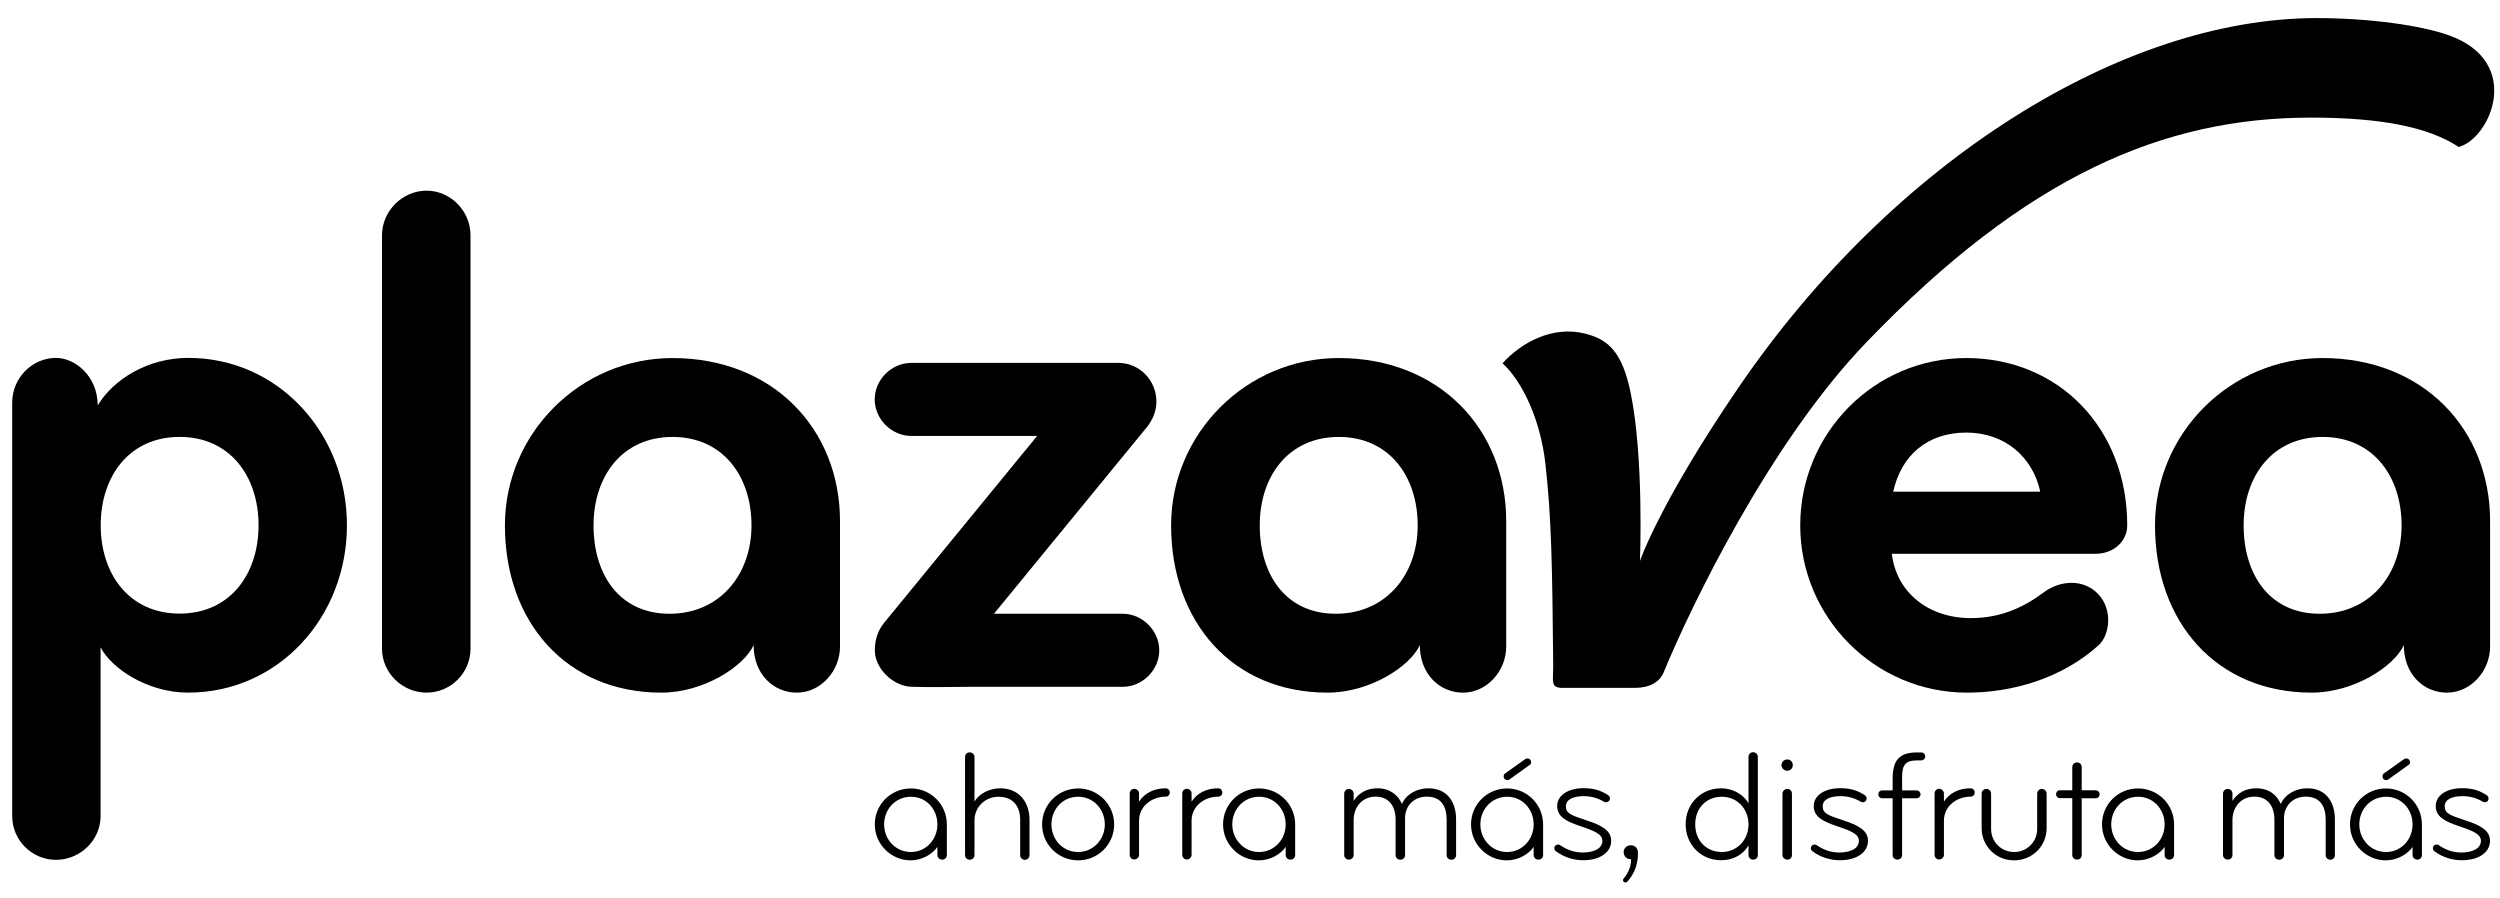 <svg width="128" height="46" viewBox="0 0 128 46" fill="none" xmlns="http://www.w3.org/2000/svg">
<path d="M108.914 26.901C108.914 21.919 105.396 18.332 100.674 18.332C95.958 18.332 92.172 22.186 92.172 26.901C92.172 31.609 95.99 35.463 100.712 35.463C103.038 35.463 105.568 34.737 107.455 33.03C107.997 32.539 108.207 31.246 107.429 30.418C106.671 29.621 105.473 29.704 104.632 30.335C103.65 31.067 102.477 31.647 100.903 31.647C98.698 31.647 97.086 30.297 96.863 28.353H107.308C108.169 28.353 108.914 27.755 108.914 26.901ZM104.46 25.174H96.933C97.341 23.308 98.692 22.148 100.674 22.148C102.662 22.148 104.084 23.416 104.46 25.174Z" fill="black"/>
<path d="M125.373 1.805C124.015 1.314 121.364 0.926 118.611 0.926C108.694 0.926 96.942 8.227 89.02 19.828C84.96 25.772 83.966 28.722 83.966 28.722C83.966 28.722 84.176 23.491 83.494 20.134C83.054 17.962 82.296 17.369 81.162 17.082C79.466 16.655 77.867 17.56 76.93 18.599C77.994 19.586 78.874 21.555 79.122 23.721C79.434 26.473 79.479 28.996 79.524 34.054C79.53 34.902 79.364 35.22 80.014 35.22H83.692C84.463 35.22 84.973 34.921 85.177 34.43C86.598 30.977 90.651 22.619 95.552 17.535C103.774 8.972 110.804 6.022 118.324 6.022C121.899 6.022 124.328 6.5 125.889 7.526C127.508 7.086 129.222 3.175 125.373 1.805Z" fill="black"/>
<path d="M127.493 33.253V26.684C127.493 21.97 124.064 18.332 118.914 18.332C114.192 18.332 110.336 22.186 110.336 26.901C110.336 31.864 113.497 35.463 118.354 35.463C120.527 35.463 122.585 34.113 123.076 33.03C123.076 34.514 124.083 35.463 125.281 35.463C126.518 35.463 127.493 34.342 127.493 33.106V33.253ZM122.961 26.901C122.961 29.405 121.355 31.424 118.768 31.424C116.187 31.424 114.874 29.405 114.874 26.901C114.874 24.391 116.333 22.371 118.921 22.371C121.502 22.371 122.961 24.391 122.961 26.901Z" fill="black"/>
<path d="M24.09 33.213V12.043C24.09 10.813 23.077 9.762 21.84 9.762C20.604 9.762 19.559 10.806 19.559 12.043V33.213C19.559 34.455 20.604 35.462 21.84 35.462C23.077 35.462 24.09 34.455 24.09 33.213Z" fill="black"/>
<path d="M43.008 33.253V26.684C43.008 21.97 39.58 18.332 34.43 18.332C29.714 18.332 25.852 22.186 25.852 26.901C25.852 31.864 29.013 35.463 33.863 35.463C36.036 35.463 38.095 34.113 38.585 33.03C38.585 34.514 39.599 35.463 40.797 35.463C42.033 35.463 43.008 34.342 43.008 33.106V33.253ZM38.477 26.901C38.477 29.405 36.865 31.424 34.283 31.424C31.696 31.424 30.389 29.405 30.389 26.901C30.389 24.391 31.849 22.371 34.436 22.371C37.017 22.371 38.477 24.391 38.477 26.901Z" fill="black"/>
<path d="M59.354 33.297C59.354 32.29 58.494 31.424 57.481 31.424H50.891L58.717 21.874C59.017 21.498 59.208 21.052 59.208 20.561C59.208 19.478 58.347 18.58 57.258 18.58H46.659C45.645 18.58 44.785 19.44 44.785 20.447C44.785 21.46 45.645 22.32 46.659 22.32H53.102L45.276 31.876C44.938 32.284 44.791 32.774 44.791 33.297C44.791 34.233 45.728 35.132 46.665 35.163C47.717 35.202 48.8 35.163 49.89 35.163H57.493C58.494 35.163 59.354 34.303 59.354 33.297Z" fill="black"/>
<path d="M77.118 33.253V26.684C77.118 21.97 73.689 18.332 68.539 18.332C63.817 18.332 59.961 22.186 59.961 26.901C59.961 31.864 63.122 35.463 67.972 35.463C70.145 35.463 72.204 34.113 72.695 33.03C72.695 34.514 73.708 35.463 74.906 35.463C76.143 35.463 77.118 34.342 77.118 33.106V33.253ZM72.586 26.901C72.586 29.405 70.974 31.424 68.393 31.424C65.812 31.424 64.499 29.405 64.499 26.901C64.499 24.391 65.958 22.371 68.546 22.371C71.127 22.371 72.586 24.391 72.586 26.901Z" fill="black"/>
<path d="M17.763 26.893C17.763 22.185 14.245 18.324 9.643 18.324C7.546 18.324 5.787 19.445 5.003 20.758C5.003 19.261 3.844 18.324 2.868 18.324C1.632 18.324 0.625 19.369 0.625 20.605V41.782C0.625 43.018 1.632 44.024 2.868 44.024C4.105 44.024 5.15 43.018 5.15 41.782V33.143C5.711 34.226 7.546 35.462 9.637 35.462C14.245 35.462 17.763 31.608 17.763 26.893ZM13.238 26.893C13.238 29.397 11.778 31.416 9.197 31.416C6.616 31.416 5.156 29.397 5.156 26.893C5.156 24.389 6.616 22.37 9.197 22.37C11.778 22.37 13.238 24.389 13.238 26.893Z" fill="black"/>
<path d="M127.489 43.05C127.489 42.527 127.017 42.26 126.233 42.005C125.443 41.744 125.169 41.648 125.169 41.285C125.169 40.928 125.545 40.763 126.086 40.763C126.456 40.763 126.807 40.858 127.119 41.049C127.151 41.068 127.189 41.075 127.227 41.075C127.291 41.075 127.361 41.043 127.393 40.979C127.406 40.947 127.412 40.916 127.412 40.877C127.412 40.814 127.38 40.75 127.316 40.712C126.96 40.482 126.609 40.355 126.055 40.355C125.303 40.355 124.71 40.699 124.71 41.272C124.71 41.827 125.201 42.056 125.838 42.279C126.686 42.559 127.023 42.725 127.023 43.05C127.023 43.483 126.513 43.649 126.016 43.649C125.589 43.649 125.22 43.515 124.863 43.273C124.831 43.247 124.793 43.241 124.748 43.241C124.691 43.241 124.633 43.266 124.595 43.324C124.57 43.349 124.563 43.394 124.563 43.432C124.563 43.489 124.595 43.553 124.64 43.585C125.067 43.903 125.577 44.044 126.035 44.044C126.921 44.05 127.489 43.63 127.489 43.05ZM123.524 42.209C123.524 42.98 122.944 43.623 122.167 43.623C121.383 43.623 120.797 42.98 120.797 42.209C120.797 41.431 121.383 40.794 122.167 40.794C122.944 40.788 123.524 41.431 123.524 42.209ZM124.002 43.776V42.209C124.002 41.189 123.18 40.368 122.16 40.368C121.134 40.368 120.319 41.189 120.319 42.209C120.319 43.228 121.154 44.05 122.148 44.05C122.753 44.05 123.282 43.719 123.524 43.362V43.776C123.524 43.91 123.633 44.012 123.767 44.012C123.9 44.018 124.002 43.916 124.002 43.776ZM123.397 39.023C123.397 38.985 123.378 38.947 123.352 38.909C123.32 38.858 123.263 38.832 123.206 38.832C123.167 38.832 123.123 38.839 123.091 38.864L122.052 39.603C122.001 39.641 121.982 39.692 121.982 39.756C121.982 39.801 122.001 39.826 122.014 39.858C122.046 39.915 122.11 39.941 122.173 39.941C122.211 39.941 122.237 39.941 122.269 39.915L123.308 39.17C123.359 39.144 123.397 39.087 123.397 39.023ZM119.547 43.776V41.96C119.547 41.043 119.082 40.361 118.133 40.361C117.559 40.361 117.005 40.648 116.775 41.164C116.578 40.693 116.157 40.361 115.52 40.361C114.978 40.361 114.57 40.591 114.302 41.005V40.635C114.302 40.501 114.194 40.393 114.06 40.393C113.92 40.393 113.818 40.501 113.818 40.635V43.776C113.818 43.91 113.926 44.012 114.06 44.012C114.2 44.012 114.302 43.91 114.302 43.776V41.986C114.302 41.336 114.729 40.788 115.424 40.788C116.131 40.788 116.45 41.304 116.45 41.973V43.782C116.45 43.916 116.558 44.018 116.692 44.018C116.832 44.018 116.941 43.916 116.941 43.782V41.89C116.941 41.253 117.4 40.788 118.05 40.788C118.808 40.788 119.076 41.304 119.076 41.973V43.782C119.076 43.916 119.178 44.018 119.318 44.018C119.445 44.018 119.547 43.916 119.547 43.776ZM110.829 42.209C110.829 42.98 110.249 43.623 109.465 43.623C108.687 43.623 108.095 42.98 108.095 42.209C108.095 41.431 108.681 40.794 109.465 40.794C110.249 40.788 110.829 41.431 110.829 42.209ZM111.313 43.776V42.209C111.313 41.189 110.491 40.368 109.465 40.368C108.439 40.368 107.623 41.189 107.623 42.209C107.623 43.228 108.458 44.05 109.452 44.05C110.058 44.05 110.587 43.719 110.829 43.362V43.776C110.829 43.91 110.931 44.012 111.065 44.012C111.205 44.018 111.313 43.916 111.313 43.776ZM107.502 40.667C107.502 40.552 107.413 40.463 107.298 40.463H106.584V39.278C106.584 39.138 106.482 39.036 106.348 39.036C106.208 39.036 106.1 39.138 106.1 39.278V40.463H105.463C105.348 40.463 105.271 40.552 105.271 40.667C105.271 40.782 105.354 40.864 105.463 40.864H106.1V43.782C106.1 43.916 106.215 44.012 106.348 44.012C106.482 44.012 106.584 43.916 106.584 43.782V40.871H107.298C107.413 40.871 107.502 40.782 107.502 40.667ZM104.787 42.4V40.635C104.787 40.501 104.679 40.393 104.545 40.393C104.405 40.393 104.303 40.501 104.303 40.635V42.444C104.303 43.101 103.786 43.623 103.124 43.623C102.461 43.623 101.944 43.101 101.944 42.444V40.635C101.944 40.501 101.843 40.393 101.702 40.393C101.562 40.393 101.46 40.501 101.46 40.635V42.4C101.46 43.317 102.187 44.05 103.117 44.05C104.06 44.05 104.787 43.317 104.787 42.4ZM101.103 40.578C101.103 40.457 101.014 40.361 100.893 40.361C100.294 40.361 99.809 40.603 99.529 41.043V40.629C99.529 40.495 99.414 40.387 99.287 40.387C99.147 40.387 99.051 40.495 99.051 40.629V43.77C99.051 43.903 99.153 44.005 99.287 44.005C99.414 44.005 99.529 43.897 99.529 43.77V42.018C99.529 41.279 100.179 40.788 100.893 40.788C101.014 40.788 101.103 40.699 101.103 40.578ZM98.573 38.73C98.573 38.616 98.484 38.526 98.376 38.526H98.127C97.209 38.526 96.903 38.979 96.903 39.858V40.469H96.362C96.247 40.469 96.17 40.559 96.17 40.673C96.17 40.788 96.253 40.871 96.362 40.871H96.903V43.776C96.903 43.91 97.012 44.012 97.145 44.012C97.286 44.012 97.388 43.91 97.388 43.776V40.871H98.127C98.242 40.871 98.331 40.782 98.331 40.673C98.331 40.559 98.242 40.469 98.127 40.469H97.388V39.801C97.388 39.163 97.553 38.934 98.152 38.934H98.376C98.484 38.928 98.573 38.839 98.573 38.73ZM95.641 43.05C95.641 42.527 95.17 42.26 94.386 42.005C93.596 41.744 93.322 41.648 93.322 41.285C93.322 40.928 93.698 40.763 94.239 40.763C94.609 40.763 94.953 40.858 95.272 41.049C95.304 41.068 95.348 41.075 95.38 41.075C95.444 41.075 95.514 41.043 95.546 40.979C95.558 40.947 95.571 40.916 95.571 40.877C95.571 40.814 95.539 40.75 95.476 40.712C95.119 40.482 94.768 40.355 94.214 40.355C93.462 40.355 92.863 40.699 92.863 41.272C92.863 41.827 93.353 42.056 93.991 42.279C94.838 42.559 95.176 42.725 95.176 43.05C95.176 43.483 94.666 43.649 94.169 43.649C93.742 43.649 93.373 43.515 93.016 43.273C92.984 43.247 92.945 43.241 92.901 43.241C92.844 43.241 92.786 43.266 92.748 43.324C92.722 43.349 92.716 43.394 92.716 43.432C92.716 43.489 92.748 43.553 92.799 43.585C93.226 43.903 93.736 44.044 94.195 44.044C95.074 44.05 95.641 43.63 95.641 43.05ZM91.747 43.776V40.635C91.747 40.501 91.652 40.393 91.511 40.393C91.378 40.393 91.263 40.501 91.263 40.635V43.776C91.263 43.91 91.378 44.012 91.511 44.012C91.652 44.018 91.747 43.916 91.747 43.776ZM91.792 39.17C91.792 39.011 91.671 38.883 91.511 38.883C91.352 38.883 91.212 39.011 91.212 39.17C91.212 39.329 91.346 39.463 91.511 39.463C91.671 39.463 91.792 39.329 91.792 39.17ZM89.523 42.209C89.523 43.005 88.937 43.623 88.153 43.623C87.375 43.623 86.795 43.043 86.795 42.209C86.795 41.368 87.369 40.794 88.153 40.794C88.937 40.788 89.523 41.406 89.523 42.209ZM90.001 43.776V38.756C90.001 38.616 89.899 38.514 89.759 38.514C89.625 38.514 89.523 38.616 89.523 38.756V41.126C89.274 40.693 88.739 40.361 88.121 40.361C87.101 40.361 86.305 41.145 86.305 42.202C86.305 43.26 87.101 44.044 88.121 44.044C88.733 44.044 89.262 43.757 89.523 43.279V43.776C89.523 43.91 89.625 44.012 89.759 44.012C89.899 44.018 90.001 43.916 90.001 43.776ZM83.864 43.693C83.864 43.432 83.73 43.279 83.494 43.279C83.29 43.279 83.131 43.432 83.131 43.63C83.131 43.833 83.29 43.993 83.494 43.993C83.5 43.993 83.513 43.98 83.513 43.98C83.513 44.356 83.385 44.674 83.112 45.006C83.105 45.012 83.099 45.031 83.099 45.057C83.099 45.095 83.118 45.146 83.162 45.171C83.182 45.184 83.207 45.184 83.226 45.184C83.271 45.184 83.296 45.165 83.322 45.139C83.717 44.7 83.864 44.19 83.864 43.693ZM82.493 43.05C82.493 42.527 82.022 42.26 81.238 42.005C80.448 41.744 80.173 41.648 80.173 41.285C80.173 40.928 80.556 40.763 81.091 40.763C81.461 40.763 81.805 40.858 82.124 41.049C82.156 41.068 82.194 41.075 82.232 41.075C82.296 41.075 82.366 41.043 82.404 40.979C82.417 40.947 82.43 40.916 82.43 40.877C82.43 40.814 82.398 40.75 82.334 40.712C81.983 40.482 81.626 40.355 81.072 40.355C80.32 40.355 79.727 40.699 79.727 41.272C79.727 41.827 80.218 42.056 80.855 42.279C81.703 42.559 82.041 42.725 82.041 43.05C82.041 43.483 81.537 43.649 81.034 43.649C80.607 43.649 80.237 43.515 79.88 43.273C79.848 43.247 79.81 43.241 79.766 43.241C79.715 43.241 79.657 43.266 79.613 43.324C79.587 43.349 79.581 43.394 79.581 43.432C79.581 43.489 79.613 43.553 79.664 43.585C80.091 43.903 80.594 44.044 81.053 44.044C81.926 44.05 82.493 43.63 82.493 43.05ZM78.523 42.209C78.523 42.98 77.943 43.623 77.165 43.623C76.381 43.623 75.795 42.98 75.795 42.209C75.795 41.431 76.381 40.794 77.165 40.794C77.943 40.788 78.523 41.431 78.523 42.209ZM79.007 43.776V42.209C79.007 41.189 78.185 40.368 77.165 40.368C76.145 40.368 75.317 41.183 75.317 42.209C75.317 43.228 76.152 44.05 77.146 44.05C77.752 44.05 78.281 43.719 78.523 43.362V43.776C78.523 43.91 78.631 44.012 78.765 44.012C78.905 44.018 79.007 43.916 79.007 43.776ZM78.395 39.023C78.395 38.985 78.376 38.947 78.357 38.909C78.325 38.858 78.268 38.832 78.21 38.832C78.172 38.832 78.134 38.839 78.096 38.864L77.057 39.603C77.006 39.641 76.987 39.692 76.987 39.756C76.987 39.801 76.999 39.826 77.019 39.858C77.05 39.915 77.114 39.941 77.178 39.941C77.223 39.941 77.242 39.941 77.274 39.915L78.312 39.17C78.363 39.144 78.395 39.087 78.395 39.023ZM74.552 43.776V41.96C74.552 41.043 74.087 40.361 73.131 40.361C72.564 40.361 72.003 40.648 71.78 41.164C71.576 40.693 71.155 40.361 70.524 40.361C69.983 40.361 69.575 40.591 69.307 41.005V40.635C69.307 40.501 69.199 40.393 69.065 40.393C68.931 40.393 68.823 40.501 68.823 40.635V43.776C68.823 43.91 68.925 44.012 69.065 44.012C69.205 44.012 69.307 43.91 69.307 43.776V41.986C69.307 41.336 69.734 40.788 70.429 40.788C71.136 40.788 71.455 41.304 71.455 41.973V43.782C71.455 43.916 71.557 44.018 71.697 44.018C71.837 44.018 71.939 43.916 71.939 43.782V41.89C71.939 41.253 72.398 40.788 73.048 40.788C73.806 40.788 74.068 41.304 74.068 41.973V43.782C74.068 43.916 74.17 44.018 74.31 44.018C74.45 44.018 74.552 43.916 74.552 43.776ZM65.827 42.209C65.827 42.98 65.247 43.623 64.463 43.623C63.686 43.623 63.093 42.98 63.093 42.209C63.093 41.431 63.679 40.794 64.463 40.794C65.247 40.788 65.827 41.431 65.827 42.209ZM66.312 43.776V42.209C66.312 41.189 65.489 40.368 64.463 40.368C63.444 40.368 62.621 41.189 62.621 42.209C62.621 43.228 63.456 44.05 64.451 44.05C65.056 44.05 65.585 43.719 65.827 43.362V43.776C65.827 43.91 65.929 44.012 66.069 44.012C66.21 44.018 66.312 43.916 66.312 43.776ZM62.583 40.578C62.583 40.457 62.494 40.361 62.373 40.361C61.774 40.361 61.296 40.603 61.009 41.043V40.629C61.009 40.495 60.894 40.387 60.767 40.387C60.633 40.387 60.531 40.495 60.531 40.629V43.77C60.531 43.903 60.639 44.005 60.767 44.005C60.894 44.005 61.009 43.897 61.009 43.77V42.018C61.009 41.279 61.659 40.788 62.373 40.788C62.494 40.788 62.583 40.699 62.583 40.578ZM59.894 40.578C59.894 40.457 59.804 40.361 59.683 40.361C59.091 40.361 58.606 40.603 58.319 41.043V40.629C58.319 40.495 58.205 40.387 58.077 40.387C57.937 40.387 57.842 40.495 57.842 40.629V43.77C57.842 43.903 57.944 44.005 58.077 44.005C58.205 44.005 58.319 43.897 58.319 43.77V42.018C58.319 41.279 58.976 40.788 59.683 40.788C59.804 40.788 59.894 40.699 59.894 40.578ZM56.567 42.209C56.567 42.98 55.98 43.623 55.197 43.623C54.413 43.623 53.833 42.98 53.833 42.209C53.833 41.431 54.413 40.794 55.197 40.794C55.98 40.788 56.567 41.431 56.567 42.209ZM57.045 42.209C57.045 41.189 56.223 40.368 55.203 40.368C54.183 40.368 53.355 41.189 53.355 42.209C53.355 43.228 54.177 44.05 55.203 44.05C56.223 44.05 57.045 43.228 57.045 42.209ZM52.711 43.776V41.979C52.711 41.062 52.169 40.361 51.213 40.361C50.672 40.361 50.149 40.622 49.894 41.036V38.762C49.894 38.622 49.779 38.52 49.652 38.52C49.512 38.52 49.41 38.622 49.41 38.762V43.782C49.41 43.916 49.512 44.018 49.652 44.018C49.786 44.018 49.894 43.916 49.894 43.782V41.992C49.894 41.342 50.423 40.794 51.118 40.794C51.895 40.794 52.233 41.31 52.233 41.979V43.789C52.233 43.922 52.348 44.025 52.482 44.025C52.615 44.018 52.711 43.916 52.711 43.776ZM47.995 42.209C47.995 42.98 47.415 43.623 46.637 43.623C45.853 43.623 45.267 42.98 45.267 42.209C45.267 41.431 45.853 40.794 46.637 40.794C47.421 40.788 47.995 41.431 47.995 42.209ZM48.479 43.776V42.209C48.479 41.189 47.657 40.368 46.637 40.368C45.611 40.368 44.789 41.189 44.789 42.209C44.789 43.228 45.63 44.05 46.618 44.05C47.224 44.05 47.753 43.719 47.995 43.362V43.776C47.995 43.91 48.103 44.012 48.237 44.012C48.377 44.018 48.479 43.916 48.479 43.776Z" fill="black"/>
</svg>
